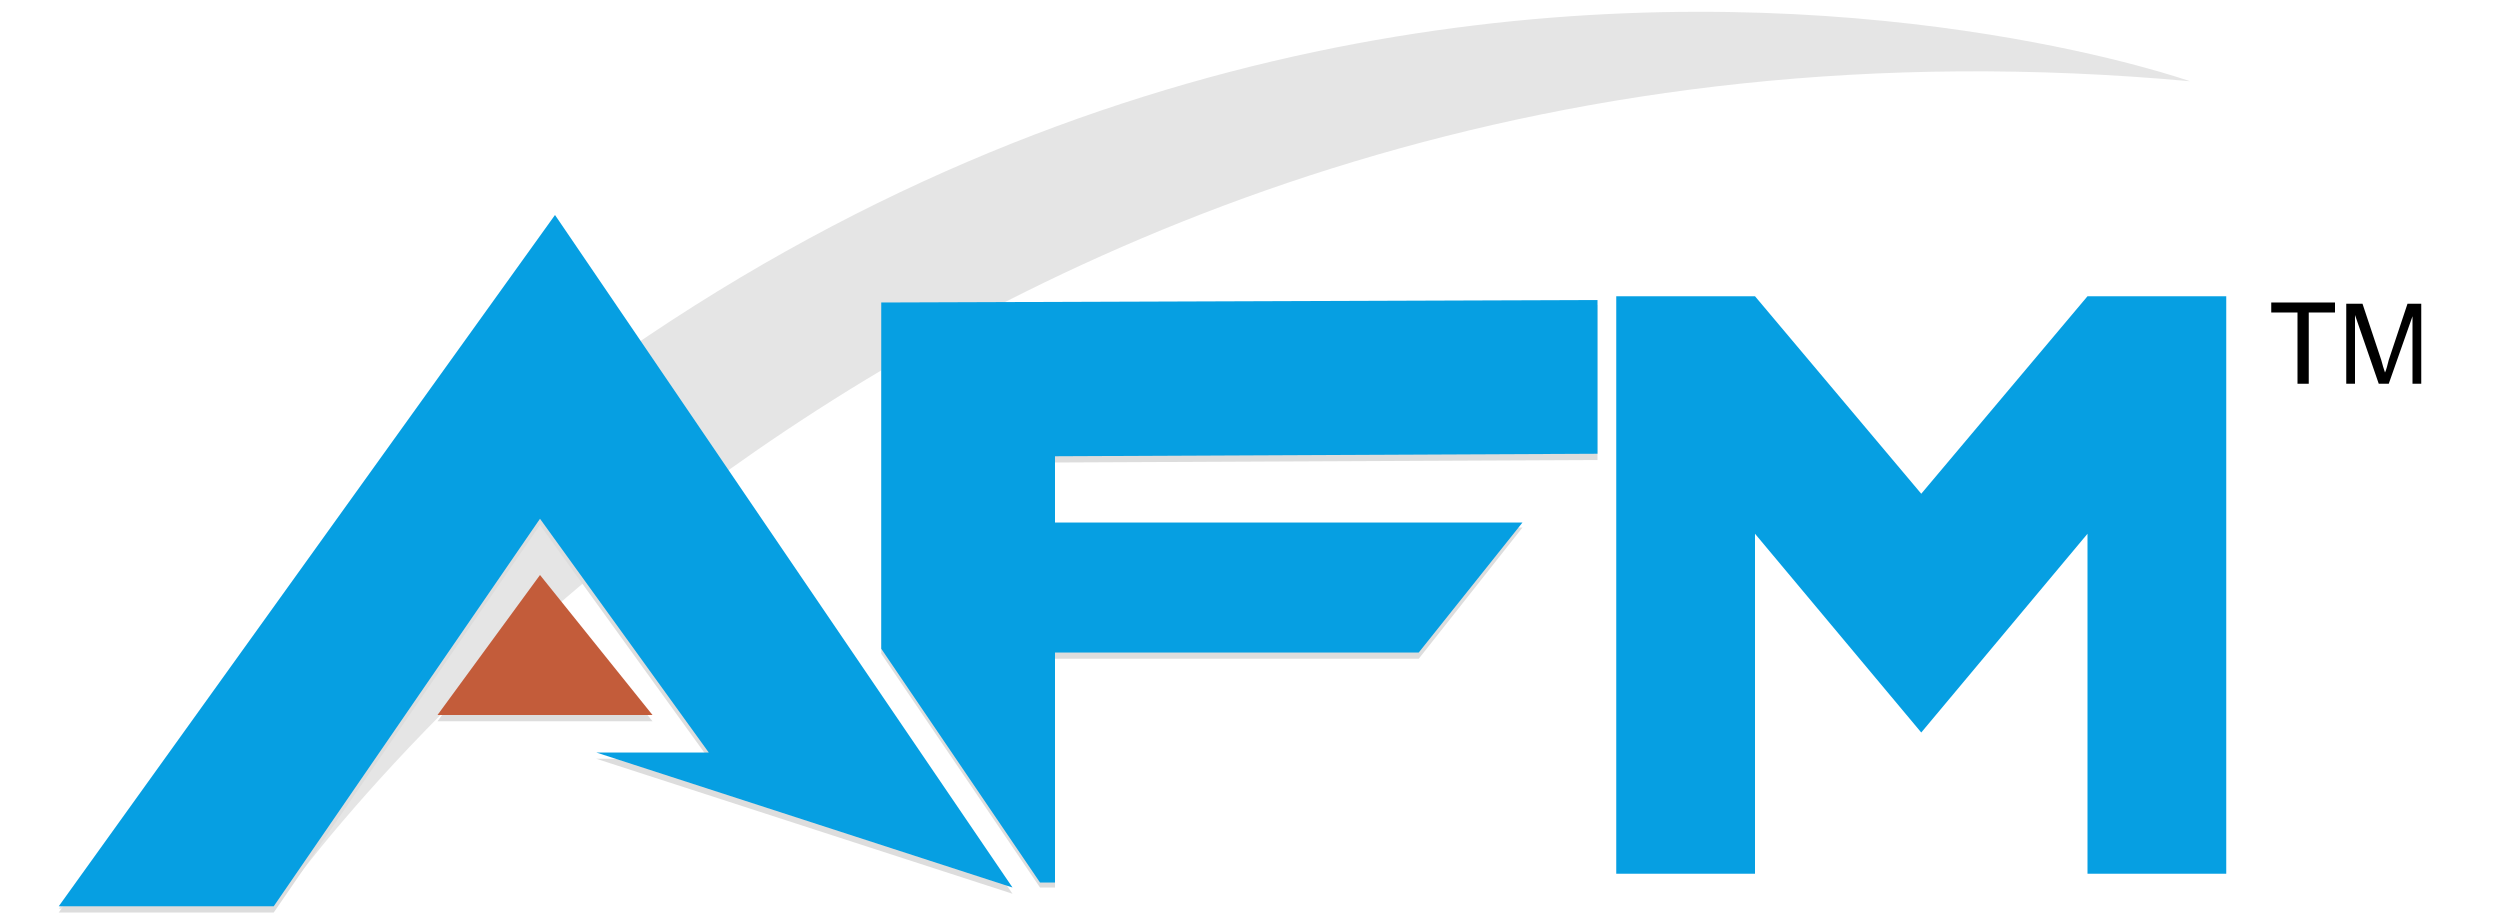 <?xml version="1.0" encoding="utf-8"?>
<!-- Generator: Adobe Illustrator 25.2.1, SVG Export Plug-In . SVG Version: 6.00 Build 0)  -->
<svg version="1.1" id="Layer_1" xmlns="http://www.w3.org/2000/svg" xmlns:xlink="http://www.w3.org/1999/xlink" x="0px" y="0px"
	 viewBox="0 0 200 73.5" style="enable-background:new 0 0 200 73.5;" xml:space="preserve">
<style type="text/css">
	.st0{fill:#E5E5E5;}
	.st1{fill:#DDDDDD;}
	.st2{fill:#069FE2;}
	.st3{fill:#C35C3A;}
</style>
<path class="st0" d="M21.9,72.7c0,0,51.6-75.5,153.3-66.2c0,0-95.7-34-170.5,66.2C4.7,72.7,21.9,72.2,21.9,72.7z"/>
<g>
	<g>
		<polygon class="st1" points="21.9,73 4.7,73 44.4,17.7 81,71.5 47.7,60.7 56.7,60.7 43.2,42 		"/>
		<polygon class="st1" points="43.2,46.5 35,57.7 52.2,57.7 		"/>
		<polygon class="st1" points="70.5,24.7 70.5,52.3 83.2,71 84.4,71 84.4,59.4 84.4,55.2 84.4,52.7 113.5,52.7 121.8,42.2 
			84.4,42.2 84.4,37 127.8,36.8 127.8,24.4 		"/>
	</g>
	<polygon class="st2" points="21.9,72.5 4.7,72.5 44.4,17.2 81,71 47.7,60.2 56.7,60.2 43.2,41.5 	"/>
	<polygon class="st3" points="43.2,46 35,57.2 52.2,57.2 	"/>
	<polygon class="st2" points="70.5,24.2 70.5,51.9 83.2,70.6 84.4,70.6 84.4,59 84.4,54.7 84.4,52.2 113.5,52.2 121.8,41.8 
		84.4,41.8 84.4,36.5 127.8,36.3 127.8,24 	"/>
	<polygon class="st2" points="178.1,23.7 178.1,69.9 167,69.9 167,42.7 153.7,58.6 153.7,58.6 140.4,42.7 140.4,69.9 129.3,69.9 
		129.3,23.7 140.4,23.7 153.7,39.5 167,23.7 	"/>
</g>
<g>
	<path d="M183.8,30.7V25h-2.1v-0.8h5.1V25h-2.1v5.7H183.8z"/>
	<path d="M187.7,30.7v-6.4h1.3l1.5,4.5c0.1,0.4,0.2,0.7,0.3,1c0.1-0.2,0.2-0.6,0.3-1l1.5-4.5h1.1v6.4H193v-5.4l-1.9,5.4h-0.8
		l-1.9-5.5v5.5H187.7z"/>
</g>
</svg>
